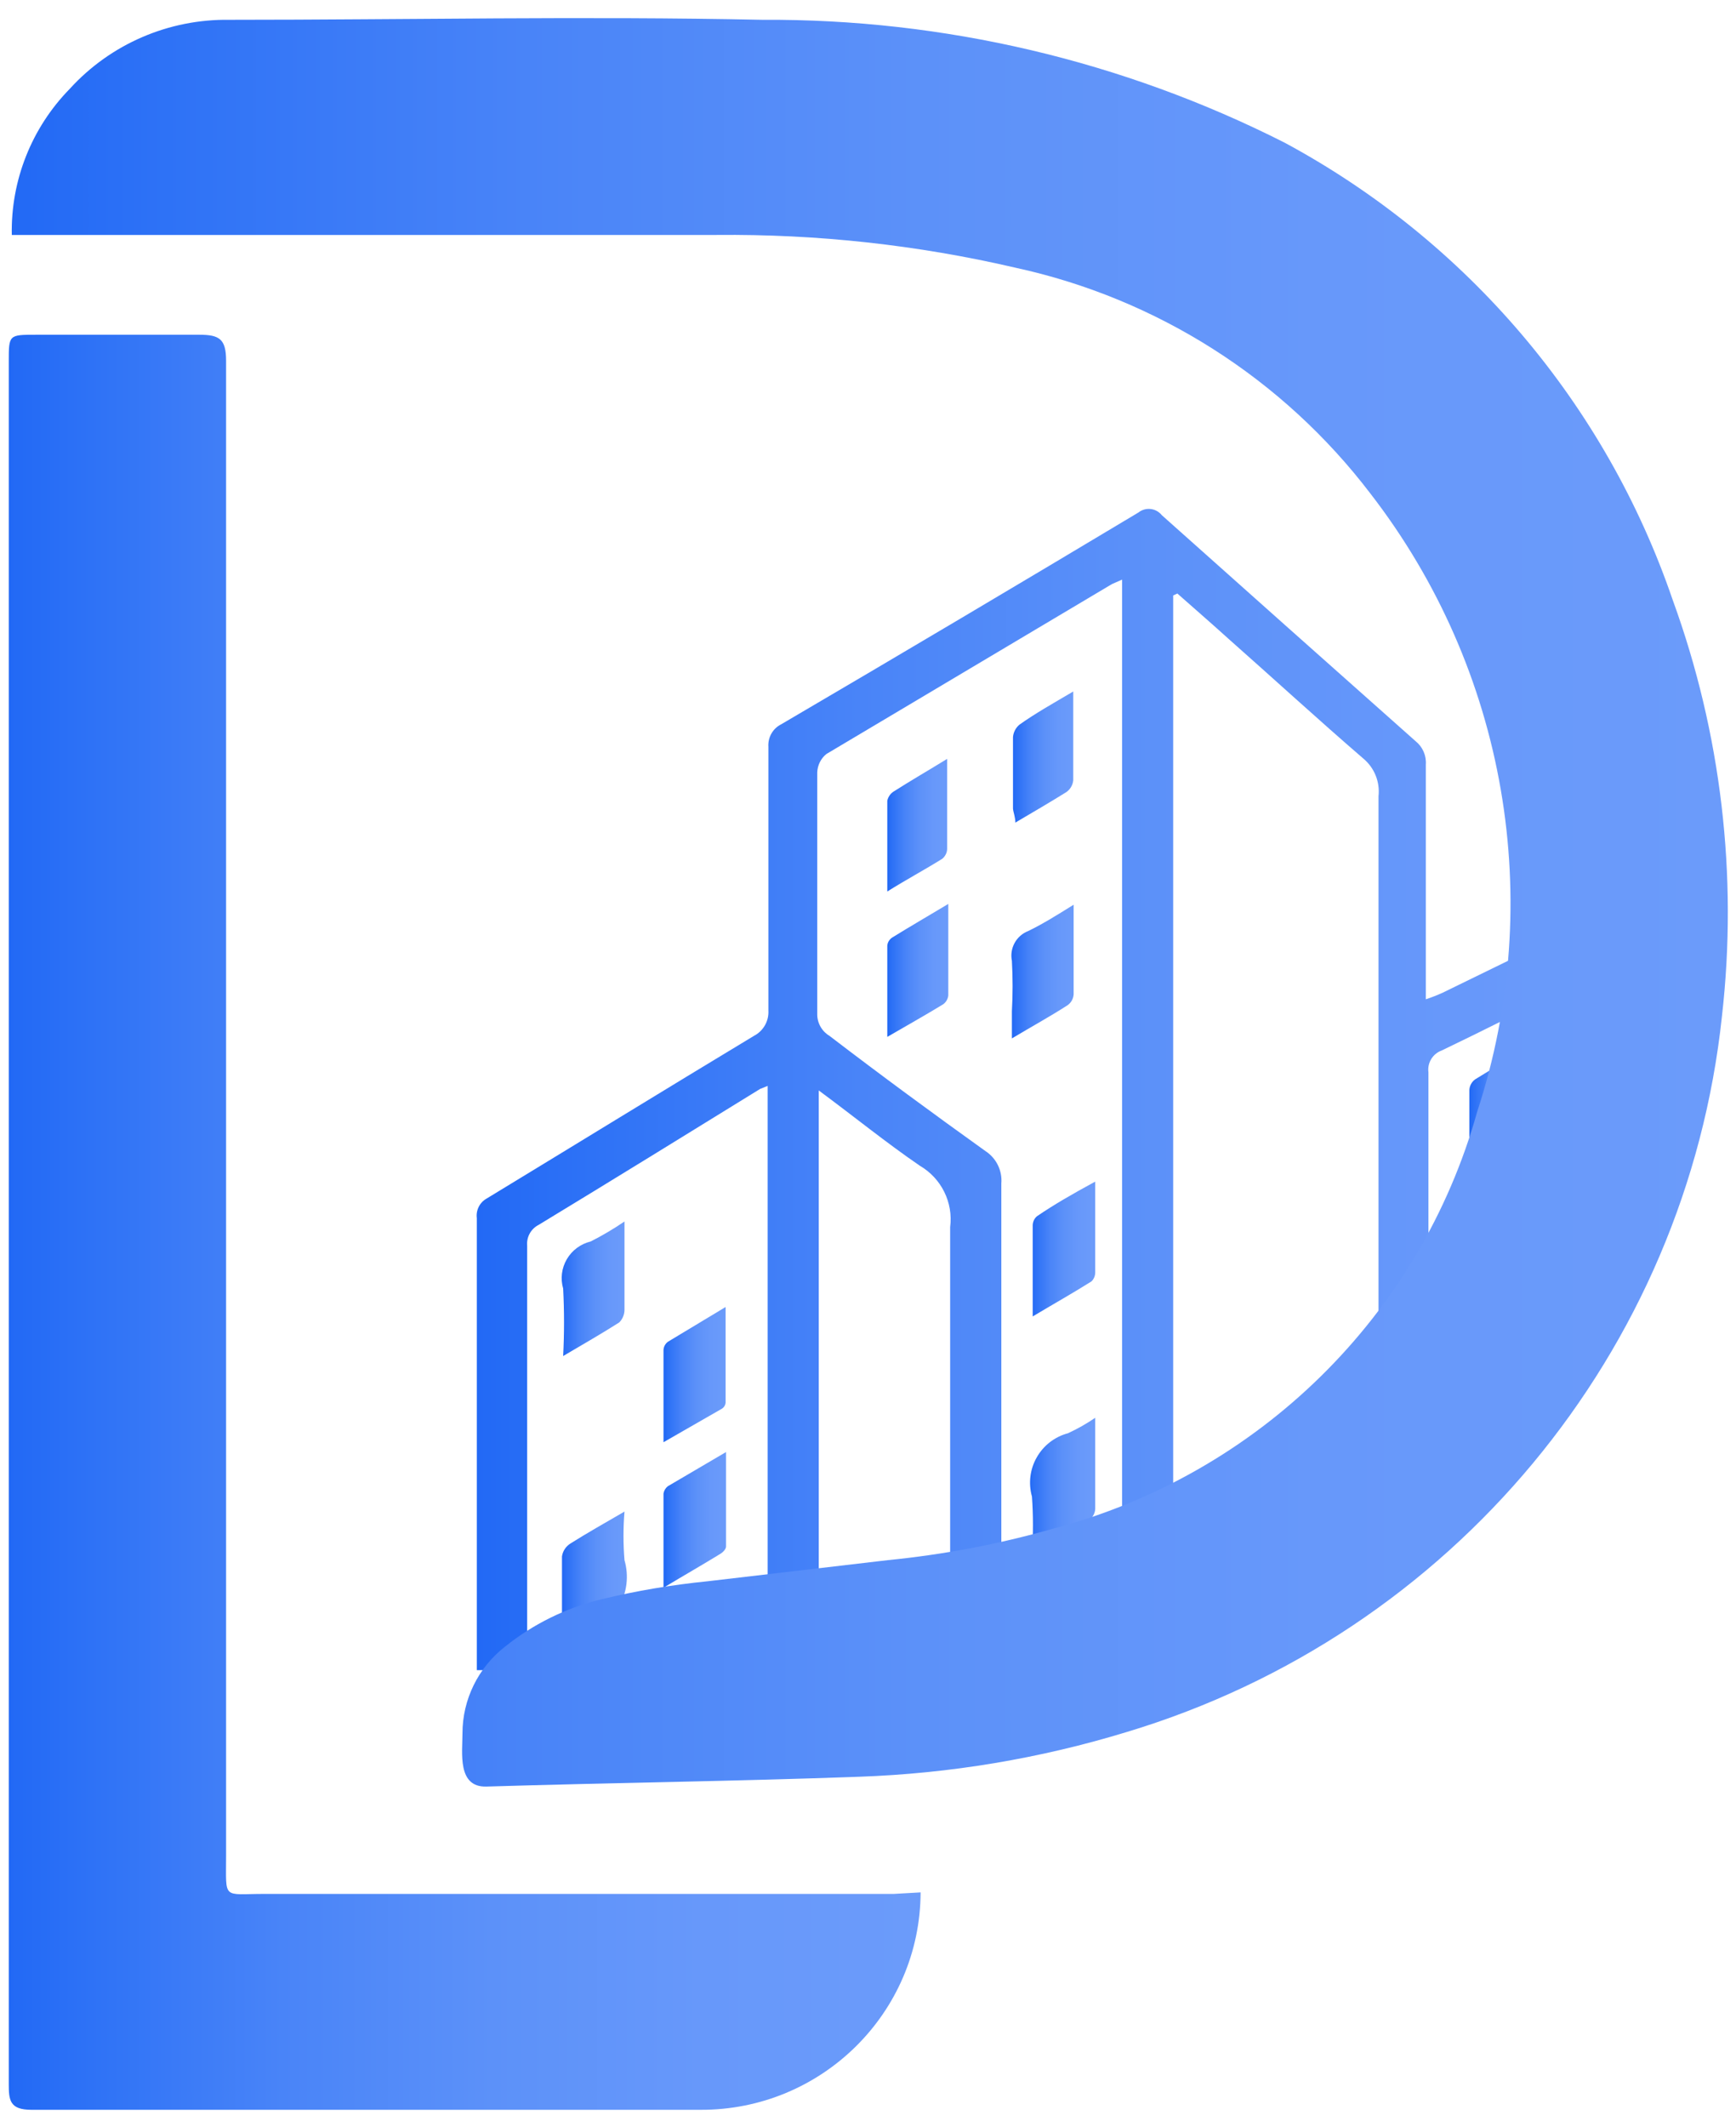 <?xml version="1.0" encoding="UTF-8"?>
<svg xmlns="http://www.w3.org/2000/svg" xmlns:xlink="http://www.w3.org/1999/xlink" width="80px" height="98px" viewBox="0 0 80 99" version="1.1">
<defs>
<linearGradient id="linear0" gradientUnits="userSpaceOnUse" x1="7.31" y1="34.19" x2="31.39" y2="34.19" gradientTransform="matrix(1.763,0,0,1.753,-12.887,-3.092)">
<stop offset="0" style="stop-color:rgb(13.333%,41.176%,96.078%);stop-opacity:1;"/>
<stop offset="0.09" style="stop-color:rgb(18.039%,44.706%,96.471%);stop-opacity:1;"/>
<stop offset="0.3" style="stop-color:rgb(28.627%,51.765%,97.255%);stop-opacity:1;"/>
<stop offset="0.53" style="stop-color:rgb(36.078%,56.863%,97.647%);stop-opacity:1;"/>
<stop offset="0.76" style="stop-color:rgb(40.392%,59.608%,98.039%);stop-opacity:1;"/>
<stop offset="1" style="stop-color:rgb(41.961%,60.784%,98.039%);stop-opacity:1;"/>
</linearGradient>
<linearGradient id="linear1" gradientUnits="userSpaceOnUse" x1="34.24" y1="41.2" x2="35.95" y2="41.2" gradientTransform="matrix(1.763,0,0,1.753,-12.887,-3.092)">
<stop offset="0" style="stop-color:rgb(13.333%,41.176%,96.078%);stop-opacity:1;"/>
<stop offset="0.09" style="stop-color:rgb(18.039%,44.706%,96.471%);stop-opacity:1;"/>
<stop offset="0.3" style="stop-color:rgb(28.627%,51.765%,97.255%);stop-opacity:1;"/>
<stop offset="0.53" style="stop-color:rgb(36.078%,56.863%,97.647%);stop-opacity:1;"/>
<stop offset="0.76" style="stop-color:rgb(40.392%,59.608%,98.039%);stop-opacity:1;"/>
<stop offset="1" style="stop-color:rgb(41.961%,60.784%,98.039%);stop-opacity:1;"/>
</linearGradient>
<linearGradient id="linear2" gradientUnits="userSpaceOnUse" x1="34.3" y1="34.92" x2="35.95" y2="34.92" gradientTransform="matrix(1.763,0,0,1.753,-12.887,-3.092)">
<stop offset="0" style="stop-color:rgb(13.333%,41.176%,96.078%);stop-opacity:1;"/>
<stop offset="0.09" style="stop-color:rgb(18.039%,44.706%,96.471%);stop-opacity:1;"/>
<stop offset="0.3" style="stop-color:rgb(28.627%,51.765%,97.255%);stop-opacity:1;"/>
<stop offset="0.53" style="stop-color:rgb(36.078%,56.863%,97.647%);stop-opacity:1;"/>
<stop offset="0.76" style="stop-color:rgb(40.392%,59.608%,98.039%);stop-opacity:1;"/>
<stop offset="1" style="stop-color:rgb(41.961%,60.784%,98.039%);stop-opacity:1;"/>
</linearGradient>
<linearGradient id="linear3" gradientUnits="userSpaceOnUse" x1="30.51" y1="27.53" x2="32.12" y2="27.53" gradientTransform="matrix(1.763,0,0,1.753,-12.887,-3.092)">
<stop offset="0" style="stop-color:rgb(13.333%,41.176%,96.078%);stop-opacity:1;"/>
<stop offset="0.09" style="stop-color:rgb(18.039%,44.706%,96.471%);stop-opacity:1;"/>
<stop offset="0.3" style="stop-color:rgb(28.627%,51.765%,97.255%);stop-opacity:1;"/>
<stop offset="0.53" style="stop-color:rgb(36.078%,56.863%,97.647%);stop-opacity:1;"/>
<stop offset="0.76" style="stop-color:rgb(40.392%,59.608%,98.039%);stop-opacity:1;"/>
<stop offset="1" style="stop-color:rgb(41.961%,60.784%,98.039%);stop-opacity:1;"/>
</linearGradient>
<linearGradient id="linear4" gradientUnits="userSpaceOnUse" x1="33.79" y1="27.56" x2="35.43" y2="27.56" gradientTransform="matrix(1.763,0,0,1.753,-12.887,-3.092)">
<stop offset="0" style="stop-color:rgb(13.333%,41.176%,96.078%);stop-opacity:1;"/>
<stop offset="0.09" style="stop-color:rgb(18.039%,44.706%,96.471%);stop-opacity:1;"/>
<stop offset="0.3" style="stop-color:rgb(28.627%,51.765%,97.255%);stop-opacity:1;"/>
<stop offset="0.53" style="stop-color:rgb(36.078%,56.863%,97.647%);stop-opacity:1;"/>
<stop offset="0.76" style="stop-color:rgb(40.392%,59.608%,98.039%);stop-opacity:1;"/>
<stop offset="1" style="stop-color:rgb(41.961%,60.784%,98.039%);stop-opacity:1;"/>
</linearGradient>
<linearGradient id="linear5" gradientUnits="userSpaceOnUse" x1="30.51" y1="23.67" x2="32.1" y2="23.67" gradientTransform="matrix(1.763,0,0,1.753,-12.887,-3.092)">
<stop offset="0" style="stop-color:rgb(13.333%,41.176%,96.078%);stop-opacity:1;"/>
<stop offset="0.09" style="stop-color:rgb(18.039%,44.706%,96.471%);stop-opacity:1;"/>
<stop offset="0.3" style="stop-color:rgb(28.627%,51.765%,97.255%);stop-opacity:1;"/>
<stop offset="0.53" style="stop-color:rgb(36.078%,56.863%,97.647%);stop-opacity:1;"/>
<stop offset="0.76" style="stop-color:rgb(40.392%,59.608%,98.039%);stop-opacity:1;"/>
<stop offset="1" style="stop-color:rgb(41.961%,60.784%,98.039%);stop-opacity:1;"/>
</linearGradient>
<linearGradient id="linear6" gradientUnits="userSpaceOnUse" x1="33.82" y1="21.86" x2="35.42" y2="21.86" gradientTransform="matrix(1.763,0,0,1.753,-12.887,-3.092)">
<stop offset="0" style="stop-color:rgb(13.333%,41.176%,96.078%);stop-opacity:1;"/>
<stop offset="0.09" style="stop-color:rgb(18.039%,44.706%,96.471%);stop-opacity:1;"/>
<stop offset="0.3" style="stop-color:rgb(28.627%,51.765%,97.255%);stop-opacity:1;"/>
<stop offset="0.53" style="stop-color:rgb(36.078%,56.863%,97.647%);stop-opacity:1;"/>
<stop offset="0.76" style="stop-color:rgb(40.392%,59.608%,98.039%);stop-opacity:1;"/>
<stop offset="1" style="stop-color:rgb(41.961%,60.784%,98.039%);stop-opacity:1;"/>
</linearGradient>
<linearGradient id="linear7" gradientUnits="userSpaceOnUse" x1="24.6" y1="42.11" x2="26.25" y2="42.11" gradientTransform="matrix(1.763,0,0,1.753,-12.887,-3.092)">
<stop offset="0" style="stop-color:rgb(13.333%,41.176%,96.078%);stop-opacity:1;"/>
<stop offset="0.09" style="stop-color:rgb(18.039%,44.706%,96.471%);stop-opacity:1;"/>
<stop offset="0.3" style="stop-color:rgb(28.627%,51.765%,97.255%);stop-opacity:1;"/>
<stop offset="0.53" style="stop-color:rgb(36.078%,56.863%,97.647%);stop-opacity:1;"/>
<stop offset="0.76" style="stop-color:rgb(40.392%,59.608%,98.039%);stop-opacity:1;"/>
<stop offset="1" style="stop-color:rgb(41.961%,60.784%,98.039%);stop-opacity:1;"/>
</linearGradient>
<linearGradient id="linear8" gradientUnits="userSpaceOnUse" x1="21.92" y1="43.68" x2="23.63" y2="43.68" gradientTransform="matrix(1.763,0,0,1.753,-12.887,-3.092)">
<stop offset="0" style="stop-color:rgb(13.333%,41.176%,96.078%);stop-opacity:1;"/>
<stop offset="0.09" style="stop-color:rgb(18.039%,44.706%,96.471%);stop-opacity:1;"/>
<stop offset="0.3" style="stop-color:rgb(28.627%,51.765%,97.255%);stop-opacity:1;"/>
<stop offset="0.53" style="stop-color:rgb(36.078%,56.863%,97.647%);stop-opacity:1;"/>
<stop offset="0.76" style="stop-color:rgb(40.392%,59.608%,98.039%);stop-opacity:1;"/>
<stop offset="1" style="stop-color:rgb(41.961%,60.784%,98.039%);stop-opacity:1;"/>
</linearGradient>
<linearGradient id="linear9" gradientUnits="userSpaceOnUse" x1="24.6" y1="38.25" x2="26.24" y2="38.25" gradientTransform="matrix(1.763,0,0,1.753,-12.887,-3.092)">
<stop offset="0" style="stop-color:rgb(13.333%,41.176%,96.078%);stop-opacity:1;"/>
<stop offset="0.09" style="stop-color:rgb(18.039%,44.706%,96.471%);stop-opacity:1;"/>
<stop offset="0.3" style="stop-color:rgb(28.627%,51.765%,97.255%);stop-opacity:1;"/>
<stop offset="0.53" style="stop-color:rgb(36.078%,56.863%,97.647%);stop-opacity:1;"/>
<stop offset="0.76" style="stop-color:rgb(40.392%,59.608%,98.039%);stop-opacity:1;"/>
<stop offset="1" style="stop-color:rgb(41.961%,60.784%,98.039%);stop-opacity:1;"/>
</linearGradient>
<linearGradient id="linear10" gradientUnits="userSpaceOnUse" x1="21.91" y1="35.97" x2="23.57" y2="35.97" gradientTransform="matrix(1.763,0,0,1.753,-12.887,-3.092)">
<stop offset="0" style="stop-color:rgb(13.333%,41.176%,96.078%);stop-opacity:1;"/>
<stop offset="0.09" style="stop-color:rgb(18.039%,44.706%,96.471%);stop-opacity:1;"/>
<stop offset="0.3" style="stop-color:rgb(28.627%,51.765%,97.255%);stop-opacity:1;"/>
<stop offset="0.53" style="stop-color:rgb(36.078%,56.863%,97.647%);stop-opacity:1;"/>
<stop offset="0.76" style="stop-color:rgb(40.392%,59.608%,98.039%);stop-opacity:1;"/>
<stop offset="1" style="stop-color:rgb(41.961%,60.784%,98.039%);stop-opacity:1;"/>
</linearGradient>
<linearGradient id="linear11" gradientUnits="userSpaceOnUse" x1="45.88" y1="35.17" x2="47.53" y2="35.17" gradientTransform="matrix(1.763,0,0,1.753,-12.887,-3.092)">
<stop offset="0" style="stop-color:rgb(13.333%,41.176%,96.078%);stop-opacity:1;"/>
<stop offset="0.09" style="stop-color:rgb(18.039%,44.706%,96.471%);stop-opacity:1;"/>
<stop offset="0.3" style="stop-color:rgb(28.627%,51.765%,97.255%);stop-opacity:1;"/>
<stop offset="0.53" style="stop-color:rgb(36.078%,56.863%,97.647%);stop-opacity:1;"/>
<stop offset="0.76" style="stop-color:rgb(40.392%,59.608%,98.039%);stop-opacity:1;"/>
<stop offset="1" style="stop-color:rgb(41.961%,60.784%,98.039%);stop-opacity:1;"/>
</linearGradient>
<linearGradient id="linear12" gradientUnits="userSpaceOnUse" x1="45.88" y1="31.31" x2="47.57" y2="31.31" gradientTransform="matrix(1.763,0,0,1.753,-12.887,-3.092)">
<stop offset="0" style="stop-color:rgb(13.333%,41.176%,96.078%);stop-opacity:1;"/>
<stop offset="0.09" style="stop-color:rgb(18.039%,44.706%,96.471%);stop-opacity:1;"/>
<stop offset="0.3" style="stop-color:rgb(28.627%,51.765%,97.255%);stop-opacity:1;"/>
<stop offset="0.53" style="stop-color:rgb(36.078%,56.863%,97.647%);stop-opacity:1;"/>
<stop offset="0.76" style="stop-color:rgb(40.392%,59.608%,98.039%);stop-opacity:1;"/>
<stop offset="1" style="stop-color:rgb(41.961%,60.784%,98.039%);stop-opacity:1;"/>
</linearGradient>
<linearGradient id="linear13" gradientUnits="userSpaceOnUse" x1="19.66" y1="31.41" x2="53.36" y2="31.41" gradientTransform="matrix(1.763,0,0,1.753,-12.887,-3.092)">
<stop offset="0" style="stop-color:rgb(13.333%,41.176%,96.078%);stop-opacity:1;"/>
<stop offset="0.09" style="stop-color:rgb(18.039%,44.706%,96.471%);stop-opacity:1;"/>
<stop offset="0.3" style="stop-color:rgb(28.627%,51.765%,97.255%);stop-opacity:1;"/>
<stop offset="0.53" style="stop-color:rgb(36.078%,56.863%,97.647%);stop-opacity:1;"/>
<stop offset="0.76" style="stop-color:rgb(40.392%,59.608%,98.039%);stop-opacity:1;"/>
<stop offset="1" style="stop-color:rgb(41.961%,60.784%,98.039%);stop-opacity:1;"/>
</linearGradient>
<linearGradient id="linear14" gradientUnits="userSpaceOnUse" x1="19.66" y1="29.36" x2="53.36" y2="29.36" gradientTransform="matrix(1.763,0,0,1.753,-12.887,-3.092)">
<stop offset="0" style="stop-color:rgb(13.333%,41.176%,96.078%);stop-opacity:1;"/>
<stop offset="0.09" style="stop-color:rgb(18.039%,44.706%,96.471%);stop-opacity:1;"/>
<stop offset="0.3" style="stop-color:rgb(28.627%,51.765%,97.255%);stop-opacity:1;"/>
<stop offset="0.53" style="stop-color:rgb(36.078%,56.863%,97.647%);stop-opacity:1;"/>
<stop offset="0.76" style="stop-color:rgb(40.392%,59.608%,98.039%);stop-opacity:1;"/>
<stop offset="1" style="stop-color:rgb(41.961%,60.784%,98.039%);stop-opacity:1;"/>
</linearGradient>
<linearGradient id="linear15" gradientUnits="userSpaceOnUse" x1="7.39" y1="25.71" x2="52.69" y2="25.71" gradientTransform="matrix(1.763,0,0,1.753,-12.887,-3.092)">
<stop offset="0" style="stop-color:rgb(13.333%,41.176%,96.078%);stop-opacity:1;"/>
<stop offset="0.09" style="stop-color:rgb(18.039%,44.706%,96.471%);stop-opacity:1;"/>
<stop offset="0.3" style="stop-color:rgb(28.627%,51.765%,97.255%);stop-opacity:1;"/>
<stop offset="0.53" style="stop-color:rgb(36.078%,56.863%,97.647%);stop-opacity:1;"/>
<stop offset="0.76" style="stop-color:rgb(40.392%,59.608%,98.039%);stop-opacity:1;"/>
<stop offset="1" style="stop-color:rgb(41.961%,60.784%,98.039%);stop-opacity:1;"/>
</linearGradient>
</defs>
<g id="surface1">
<path style=" stroke:none;fill-rule:nonzero;fill:url(#linear0);" d="M 42.449 88.066 C 42.43 93.672 37.844 98.203 32.207 98.184 C 21.824 98.184 11.441 98.184 1.059 98.184 C 0.035 98.184 0 97.727 0 96.973 C 0 78.086 0 59.219 0 40.367 L 0 16.824 C 0 15.578 0 15.578 1.27 15.578 C 3.789 15.578 6.328 15.578 8.867 15.578 C 9.801 15.578 10.117 15.77 10.117 16.789 C 10.117 39.988 10.117 63.184 10.117 86.383 C 10.117 88.434 9.941 88.137 11.883 88.137 L 41.199 88.137 Z M 42.449 88.066 "/>
<path style=" stroke:none;fill-rule:nonzero;fill:url(#linear1);" d="M 50.578 65.98 C 50.578 67.504 50.578 68.871 50.578 70.223 C 50.566 70.402 50.484 70.574 50.348 70.695 C 49.504 71.219 48.586 71.711 47.633 72.273 C 47.695 71.398 47.695 70.52 47.633 69.645 C 47.461 69.031 47.539 68.375 47.855 67.824 C 48.168 67.27 48.691 66.863 49.309 66.699 C 49.75 66.496 50.176 66.254 50.578 65.98 Z M 50.578 65.98 "/>
<path style=" stroke:none;fill-rule:nonzero;fill:url(#linear2);" d="M 50.578 54.988 C 50.578 56.531 50.578 57.863 50.578 59.211 C 50.578 59.371 50.516 59.523 50.402 59.633 C 49.539 60.176 48.637 60.684 47.668 61.262 C 47.668 59.738 47.668 58.387 47.668 57.02 C 47.672 56.859 47.742 56.707 47.863 56.602 C 48.637 56.074 49.484 55.582 50.578 54.988 Z M 50.578 54.988 "/>
<path style=" stroke:none;fill-rule:nonzero;fill:url(#linear3);" d="M 43.738 42.066 C 43.738 43.609 43.738 44.977 43.738 46.328 C 43.719 46.488 43.637 46.633 43.508 46.73 C 42.68 47.238 41.832 47.711 40.898 48.254 C 40.898 46.766 40.898 45.398 40.898 44.012 C 40.91 43.855 40.996 43.715 41.129 43.629 C 41.957 43.117 42.77 42.645 43.738 42.066 Z M 43.738 42.066 "/>
<path style=" stroke:none;fill-rule:nonzero;fill:url(#linear4);" d="M 49.574 42.102 C 49.574 43.594 49.574 44.926 49.574 46.273 C 49.559 46.477 49.457 46.664 49.289 46.781 C 48.496 47.293 47.668 47.746 46.699 48.324 L 46.699 47.062 C 46.742 46.281 46.742 45.496 46.699 44.715 C 46.582 44.129 46.898 43.547 47.457 43.328 C 48.145 42.996 48.816 42.574 49.574 42.102 Z M 49.574 42.102 "/>
<path style=" stroke:none;fill-rule:nonzero;fill:url(#linear5);" d="M 40.898 41.488 C 40.898 39.98 40.898 38.613 40.898 37.266 C 40.934 37.094 41.035 36.941 41.18 36.844 C 41.973 36.336 42.77 35.879 43.684 35.316 C 43.684 36.789 43.684 38.141 43.684 39.508 C 43.68 39.684 43.594 39.852 43.457 39.965 C 42.645 40.473 41.762 40.945 40.898 41.488 Z M 40.898 41.488 "/>
<path style=" stroke:none;fill-rule:nonzero;fill:url(#linear6);" d="M 49.555 32.18 C 49.555 33.688 49.555 35.004 49.555 36.316 C 49.531 36.535 49.418 36.73 49.238 36.859 C 48.48 37.332 47.723 37.773 46.859 38.281 C 46.859 38.016 46.77 37.824 46.75 37.633 C 46.75 36.527 46.75 35.406 46.75 34.301 C 46.77 34.074 46.879 33.867 47.051 33.723 C 47.793 33.195 48.602 32.742 49.555 32.18 Z M 49.555 32.18 "/>
<path style=" stroke:none;fill-rule:nonzero;fill:url(#linear7);" d="M 30.48 73.887 L 30.48 69.504 C 30.504 69.371 30.57 69.254 30.676 69.168 L 33.391 67.574 C 33.391 69.117 33.391 70.555 33.391 71.973 C 33.391 72.098 33.23 72.254 33.105 72.324 C 32.277 72.832 31.449 73.305 30.48 73.887 Z M 30.48 73.887 "/>
<path style=" stroke:none;fill-rule:nonzero;fill:url(#linear8);" d="M 25.754 76.621 C 25.754 75.148 25.754 73.781 25.754 72.43 C 25.789 72.184 25.934 71.965 26.145 71.832 C 26.918 71.344 27.73 70.887 28.664 70.344 C 28.602 71.098 28.602 71.852 28.664 72.605 C 28.875 73.336 28.781 74.117 28.402 74.777 C 28.023 75.438 27.395 75.918 26.656 76.113 C 26.344 76.262 26.043 76.434 25.754 76.621 Z M 25.754 76.621 "/>
<path style=" stroke:none;fill-rule:nonzero;fill:url(#linear9);" d="M 30.48 67.117 C 30.48 65.594 30.48 64.207 30.48 62.824 C 30.488 62.668 30.566 62.527 30.691 62.438 L 33.371 60.824 L 33.371 65.277 C 33.359 65.395 33.297 65.496 33.195 65.559 Z M 30.48 67.117 "/>
<path style=" stroke:none;fill-rule:nonzero;fill:url(#linear10);" d="M 28.664 56.844 C 28.664 58.316 28.664 59.633 28.664 60.965 C 28.66 61.184 28.57 61.391 28.418 61.543 C 27.59 62.07 26.762 62.543 25.809 63.105 C 25.863 62.059 25.863 61.012 25.809 59.965 C 25.676 59.504 25.738 59.012 25.98 58.598 C 26.223 58.184 26.625 57.887 27.094 57.773 C 27.637 57.496 28.16 57.188 28.664 56.844 Z M 28.664 56.844 "/>
<path style=" stroke:none;fill-rule:nonzero;fill:url(#linear11);" d="M 67.996 61.77 C 67.996 60.266 67.996 58.879 67.996 57.492 C 68.016 57.316 68.109 57.156 68.258 57.055 L 70.832 55.531 C 70.832 55.848 70.832 56.055 70.832 56.266 C 70.832 57.355 70.832 58.441 70.832 59.527 C 70.832 59.738 70.832 60.07 70.656 60.16 C 69.863 60.613 68.98 61.105 67.996 61.77 Z M 67.996 61.77 "/>
<path style=" stroke:none;fill-rule:nonzero;fill:url(#linear12);" d="M 67.996 54.898 C 67.996 53.41 67.996 52.078 67.996 50.727 C 68.004 50.531 68.102 50.352 68.258 50.234 C 69.07 49.727 69.898 49.254 70.867 48.676 C 70.805 49.418 70.805 50.16 70.867 50.902 C 71.09 51.633 71 52.422 70.617 53.082 C 70.238 53.746 69.602 54.227 68.859 54.41 C 68.555 54.543 68.266 54.711 67.996 54.898 Z M 67.996 54.898 "/>
<path style=" stroke:none;fill-rule:nonzero;fill:url(#linear13);" d="M 72.809 43.242 L 66.742 46.203 C 66.488 46.316 66.23 46.418 65.969 46.504 L 65.969 35.582 C 66 35.164 65.82 34.754 65.492 34.492 C 61.543 30.988 57.605 27.48 53.68 23.977 C 53.551 23.816 53.363 23.711 53.16 23.688 C 52.953 23.664 52.75 23.723 52.586 23.852 C 47.062 27.16 41.523 30.445 35.965 33.703 C 35.566 33.902 35.332 34.316 35.363 34.758 C 35.363 38.875 35.363 42.996 35.363 47.027 C 35.391 47.516 35.129 47.977 34.695 48.203 C 30.535 50.711 26.406 53.25 22.246 55.777 C 21.922 55.957 21.742 56.32 21.789 56.688 C 21.789 63.699 21.789 70.711 21.789 77.723 L 24.133 77.723 C 24.133 71.133 24.133 64.559 24.133 57.969 C 24.098 57.57 24.305 57.188 24.664 57.004 C 28.102 54.918 31.539 52.797 34.977 50.676 L 35.328 50.535 C 35.328 50.832 35.328 51.078 35.328 51.324 C 35.328 60.965 35.328 70.605 35.328 80.25 L 37.707 80.25 C 37.707 73.133 37.707 66.031 37.707 58.914 C 37.707 56.441 37.707 53.953 37.707 51.465 C 37.707 51.289 37.707 51.113 37.707 50.746 C 39.367 51.973 40.828 53.164 42.414 54.25 C 43.418 54.836 43.973 55.961 43.824 57.109 C 43.824 63.891 43.824 70.676 43.824 77.48 L 46.207 77.48 C 46.207 70.012 46.207 62.543 46.207 55.074 C 46.258 54.477 45.973 53.895 45.465 53.566 C 43.016 51.812 40.633 50.062 38.203 48.203 C 37.84 47.984 37.625 47.59 37.637 47.168 C 37.637 43.434 37.637 39.684 37.637 35.949 C 37.648 35.617 37.801 35.301 38.062 35.09 L 51.352 27.184 L 51.828 26.973 L 51.828 27.852 C 51.828 44.398 51.828 60.941 51.828 77.48 L 54.207 77.48 C 54.207 61.117 54.207 44.754 54.207 28.395 C 54.207 28.164 54.207 27.938 54.207 27.711 L 54.402 27.621 C 55.195 28.324 55.988 29.008 56.781 29.727 C 58.879 31.582 60.926 33.461 63.059 35.301 C 63.574 35.73 63.84 36.387 63.766 37.055 C 63.766 47.176 63.766 57.285 63.766 67.383 L 63.766 67.977 L 66.09 67.977 C 66.09 61.969 66.09 55.945 66.09 49.902 C 66.031 49.461 66.289 49.039 66.707 48.887 C 68.684 47.941 70.641 46.941 72.613 45.977 L 72.93 45.855 Z M 72.809 43.242 "/>
<path style=" stroke:none;fill-rule:nonzero;fill:url(#linear14);" d="M 75.965 46.188 L 75.965 43.453 L 75.383 43.082 L 75.383 53.602 L 75.504 53.602 C 75.504 51.324 75.504 49.027 75.504 46.746 L 75.504 45.836 Z M 75.965 46.188 "/>
<path style=" stroke:none;fill-rule:nonzero;fill:url(#linear15);" d="M 77.461 27.918 C 74.348 18.816 67.895 11.215 59.391 6.637 C 51.863 2.828 43.527 0.871 35.082 0.922 C 26.812 0.746 18.547 0.922 10.277 0.922 C 7.449 0.879 4.738 2.047 2.84 4.133 C 1.062 5.949 0.09 8.398 0.141 10.934 L 1.465 10.934 C 11.934 10.934 22.371 10.934 32.949 10.934 C 37.629 10.887 42.301 11.398 46.859 12.457 C 53.453 13.891 59.316 17.621 63.395 22.977 C 69.719 31.156 71.578 41.914 68.363 51.727 C 65.703 61.234 58.176 68.625 48.586 71.148 C 46.078 71.863 43.512 72.348 40.918 72.605 L 32.543 73.586 C 30.867 73.754 29.207 74.031 27.57 74.43 C 25.934 74.828 24.406 75.582 23.094 76.637 C 21.848 77.609 21.121 79.094 21.121 80.668 C 21.121 81.562 20.871 83.176 22.23 83.141 C 28.012 82.965 33.812 82.895 39.594 82.684 C 43.824 82.535 48.012 81.836 52.059 80.598 C 67.18 76.039 78.09 62.918 79.754 47.293 C 80.5 40.746 79.719 34.113 77.461 27.918 Z M 77.461 27.918 "/>
</g>
</svg>
